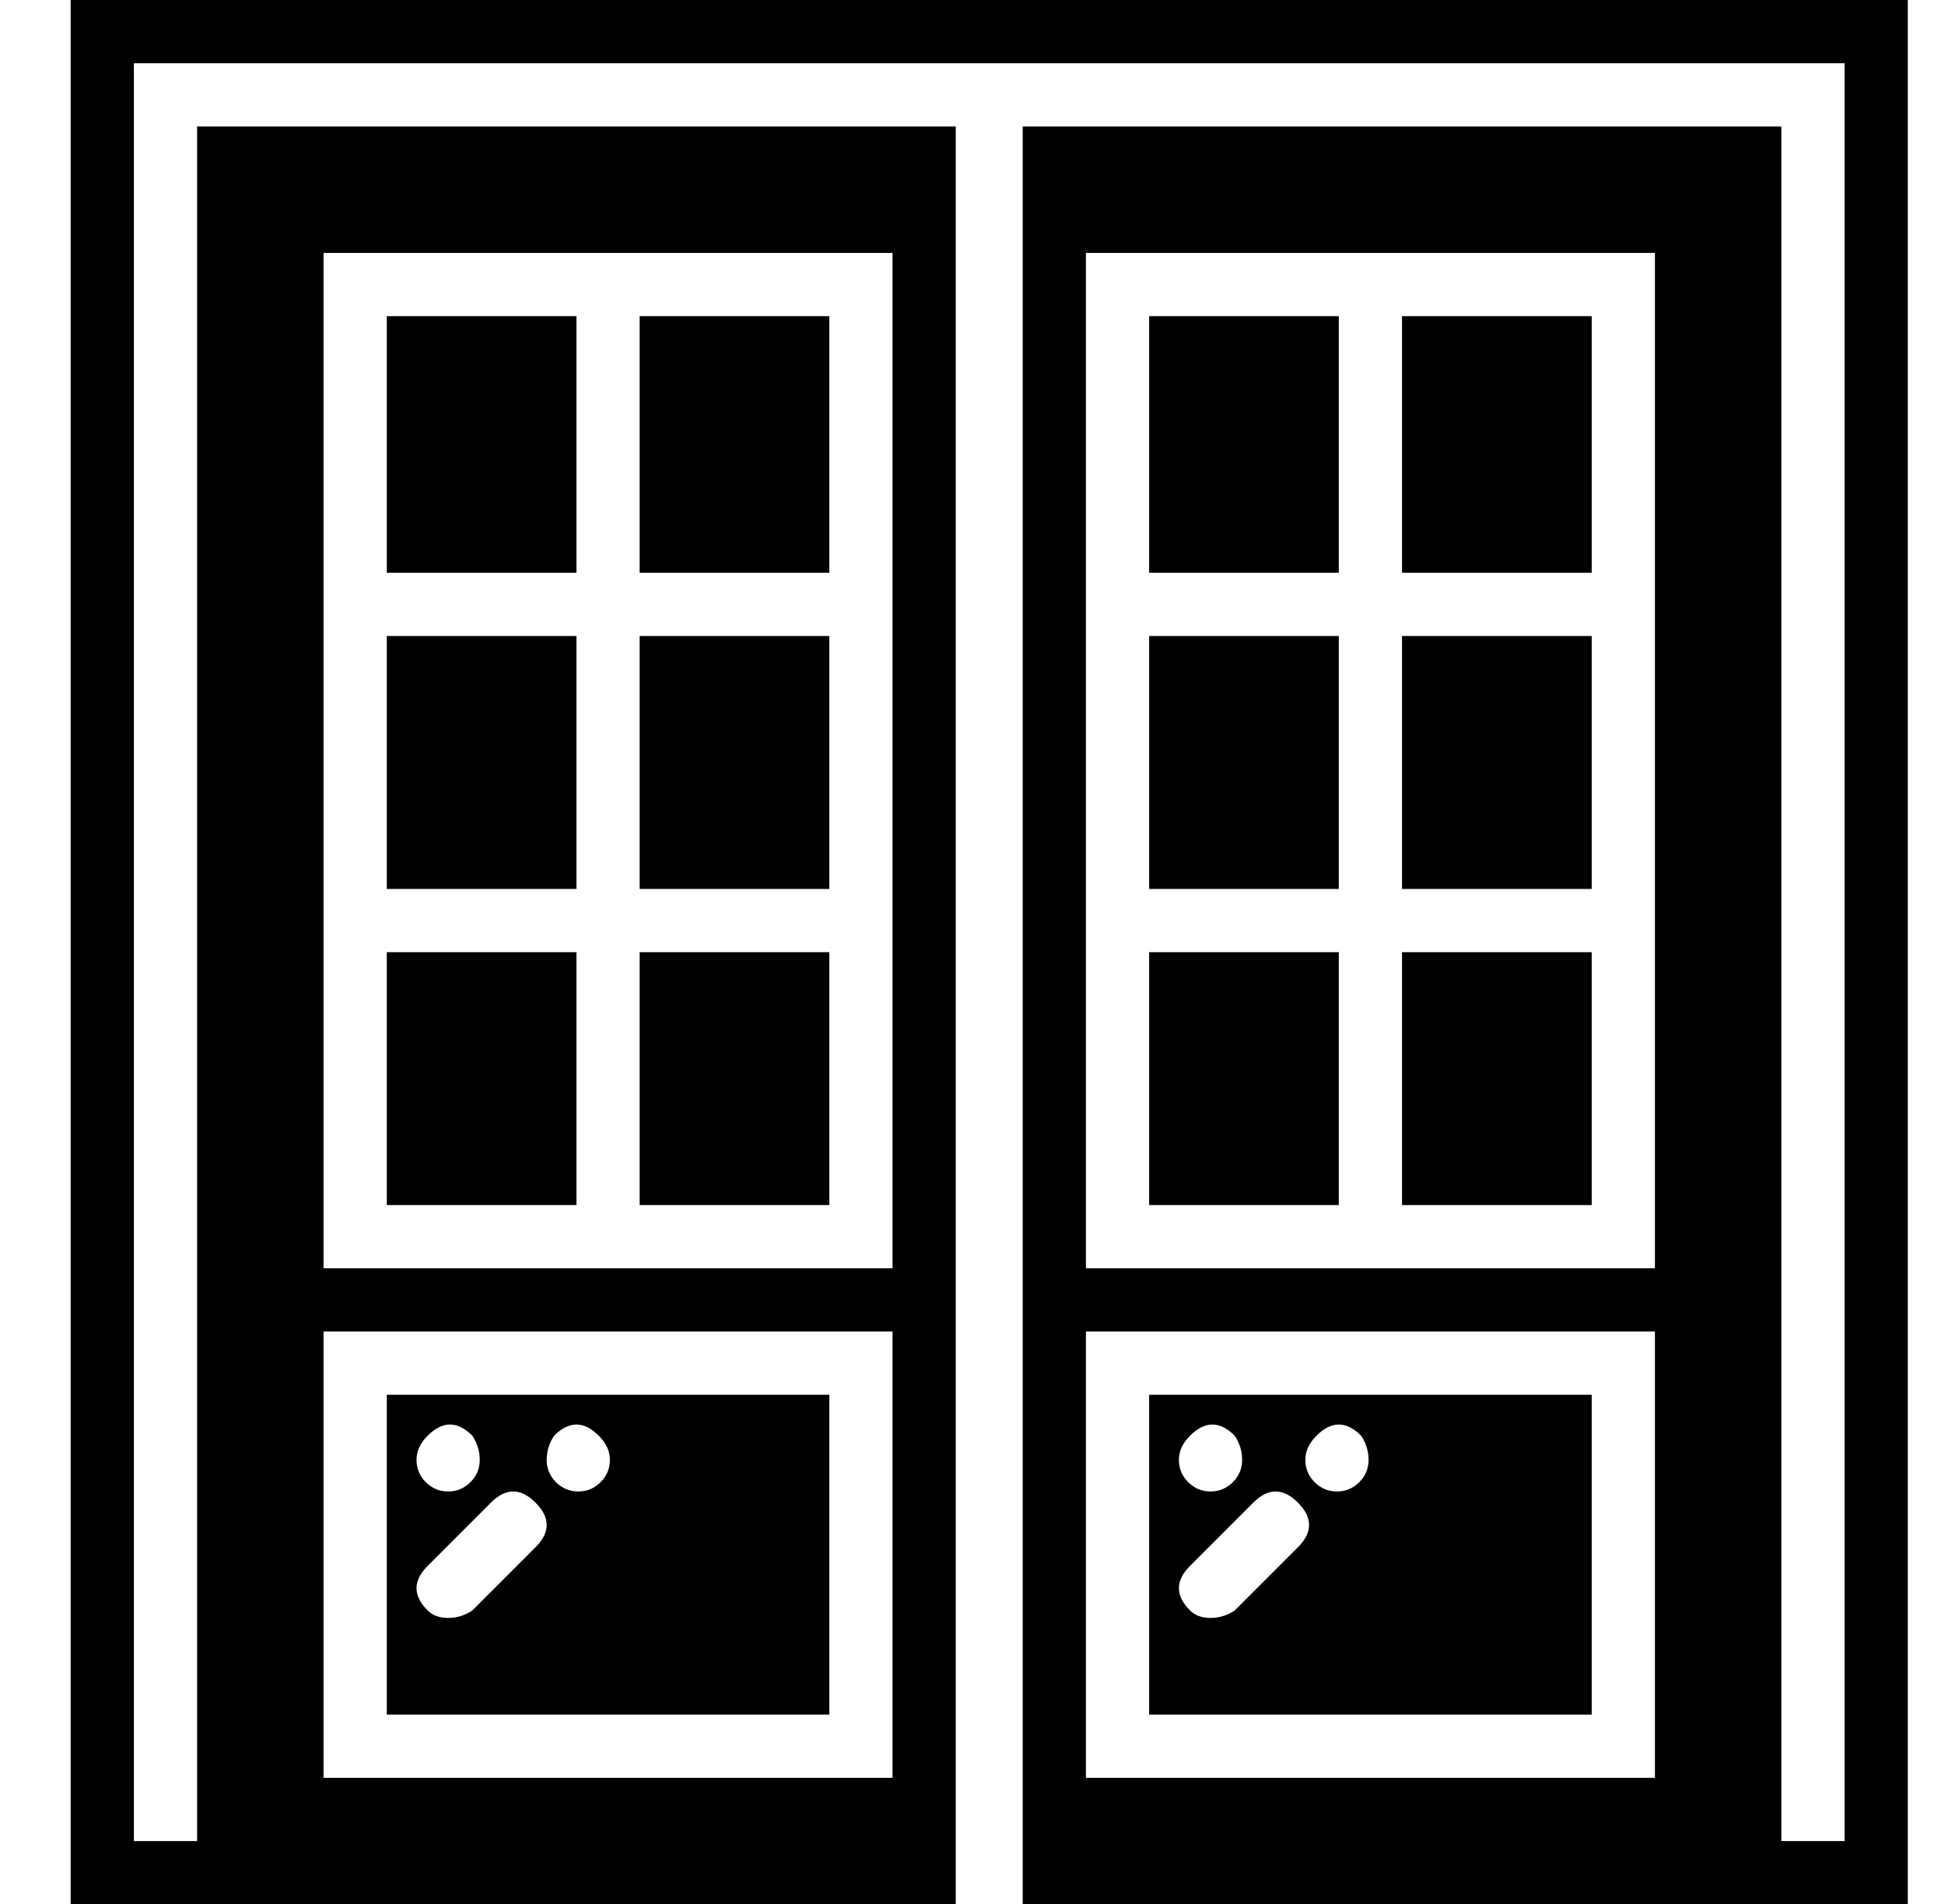 <?xml version="1.0" standalone="no"?>
<!DOCTYPE svg PUBLIC "-//W3C//DTD SVG 1.1//EN" "http://www.w3.org/Graphics/SVG/1.1/DTD/svg11.dtd" >
<svg xmlns="http://www.w3.org/2000/svg" xmlns:xlink="http://www.w3.org/1999/xlink" version="1.1" viewBox="-10 0 523 512">
  <g transform="matrix(1 0 0 -1 0 448)">
   <path fill="currentColor"
d="M162 124v68h51v-68h-51zM94 209v68h51v-68h-51zM94 294v69h51v-69h-51zM94 -13v86h119v-86h-119zM139 62q-2 -3 -2 -6.5t2.5 -6t6 -2.5t6 2.5t2.5 6t-3 6.5q-6 6 -12 0zM105 62q-3 -3 -3 -6.5t2.5 -6t6 -2.5t6 2.5t2.5 6t-2 6.5q-6 6 -12 0zM105 27q-6 -6 0 -12
q2 -2 5.5 -2t6.5 2l17 17q6 6 0 12t-12 0zM162 294v69h51v-69h-51zM299 294v69h51v-69h-51zM162 209v68h51v-68h-51zM418 73v-86h-119v86h119zM310 62q-3 -3 -3 -6.5t2.5 -6t6 -2.5t6 2.5t2.5 6t-2 6.5q-6 6 -12 0zM339 32q6 6 0 12t-12 0l-17 -17q-6 -6 0 -12q2 -2 5.5 -2
t6.5 2zM355.5 49.5q2.5 2.5 2.5 6t-2 6.5q-6 6 -12 0q-3 -3 -3 -6.5t2.5 -6t6 -2.5t6 2.5zM367 294v69h51v-69h-51zM94 124v68h51v-68h-51zM367 209v68h51v-68h-51zM9 448h494v-512h-34h-204v478h204v-461h17v478h-460v-478h17v461h204v-478h-204h-34v512zM77 380v-273h153
v273h-153zM77 90v-120h153v120h-153zM435 -30v120h-153v-120h153zM435 107v273h-153v-273h153zM299 209v68h51v-68h-51zM299 124v68h51v-68h-51zM367 124v68h51v-68h-51z" />
  </g>

</svg>
